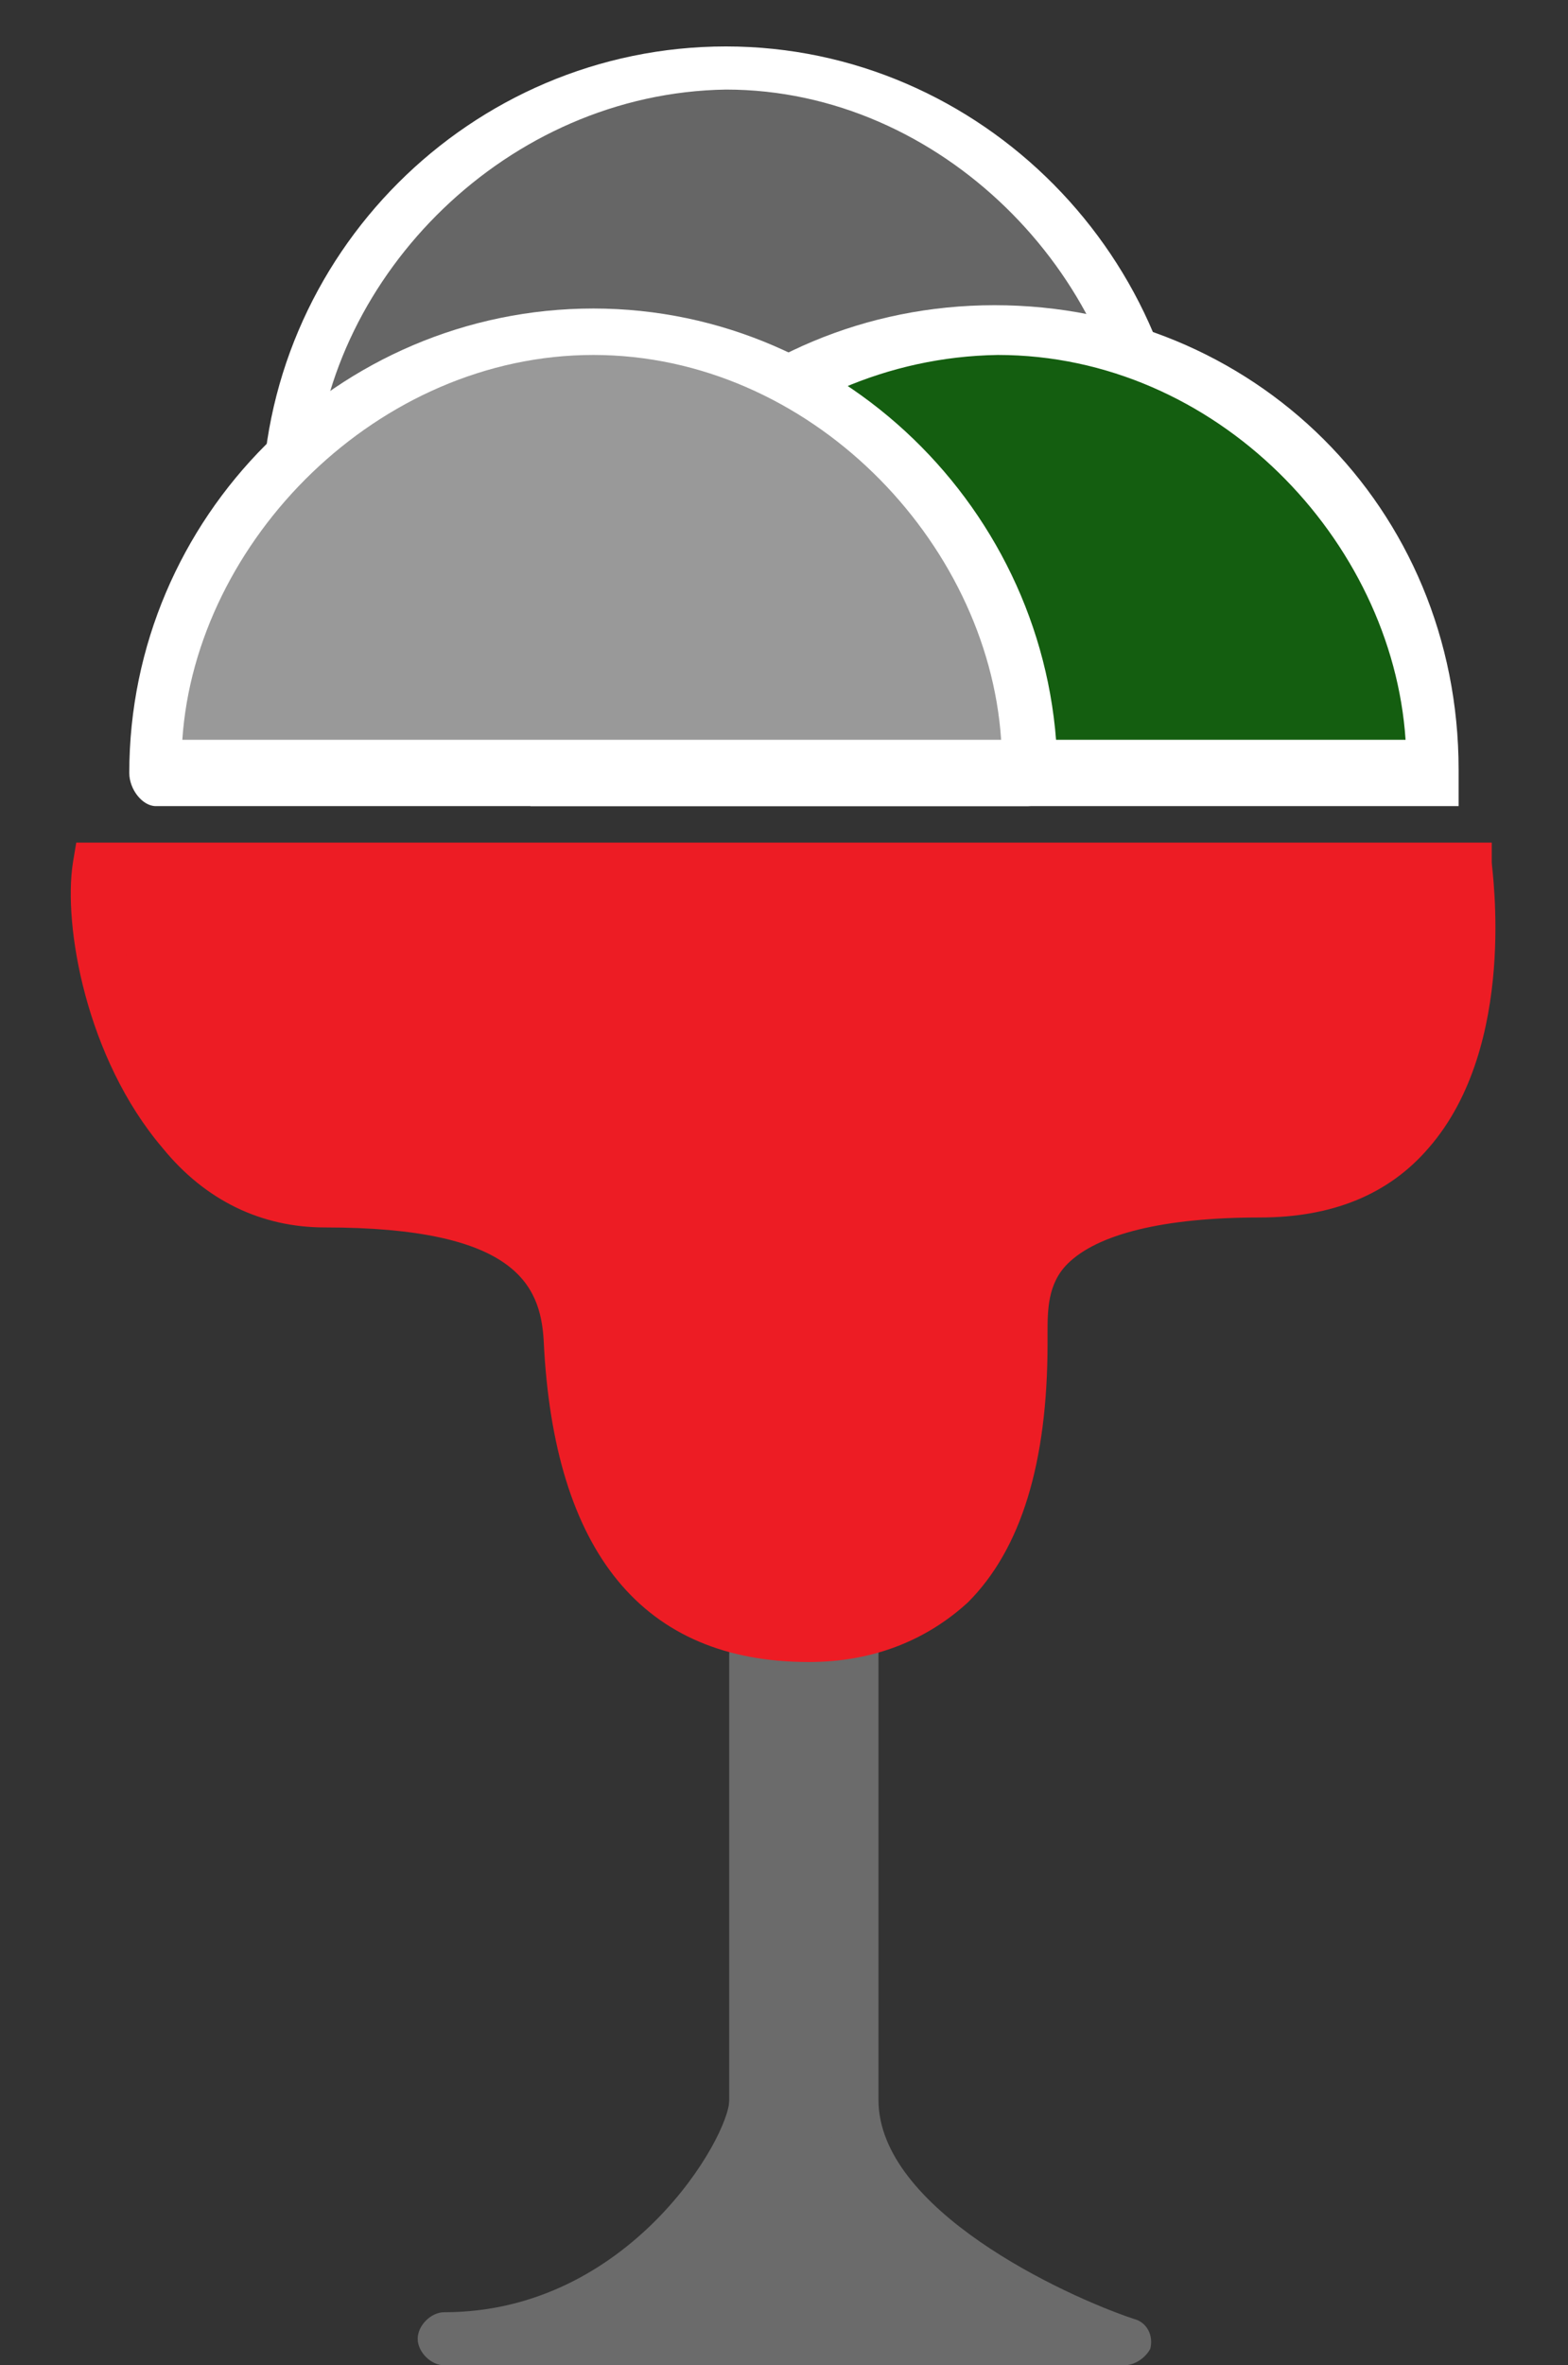 <?xml version="1.0" encoding="utf-8"?>
<!-- Generator: Adobe Illustrator 19.1.0, SVG Export Plug-In . SVG Version: 6.00 Build 0)  -->
<svg version="1.1" id="Layer_1" xmlns="http://www.w3.org/2000/svg" xmlns:xlink="http://www.w3.org/1999/xlink" x="0px" y="0px"
	 viewBox="0 0 47.3 71.3" style="enable-background:new 0 0 47.3 71.3;" xml:space="preserve">
<rect x="0" y="0" width="47.3" height="71.3" fill="#333333" stroke="none"/>
<style type="text/css">
	.st0{fill:#666666;}
	.st1{fill:#FFFFFF;}
	.st2{fill:#145E10;}
	.st3{fill:#999999;}
	.st4{fill:#6B6B6B;}
	.st5{fill:#ED1C24;}
</style>
<g>
	<g>
		<path class="st0" d="M35,15.3c0-7-5.9-13.2-13.2-13.2c-7.3,0-13.2,6.2-13.2,13.2H35z"/>
		<path class="st1" d="M35,16.3H8.7c-0.4,0-0.8-0.5-0.8-0.9c0-7.7,6.3-14,14-14c7.7,0,14,6.4,14,14.1C35.8,15.9,35.4,16.3,35,16.3z
			 M9.5,14.3h24.7c-0.4-6-5.8-11.6-12.3-11.6C15.3,2.8,9.9,8.3,9.5,14.3z"/>
	</g>
	<g>
		<path class="st2" d="M43.2,23.3c0-8-5.9-13.2-13.2-13.2c-7.3,0-13.2,5.2-13.2,13.2H43.2z"/>
		<path class="st1" d="M44,24.3H16v-1.1c0-7.8,6.2-14,14-14c7.8,0,14,6.1,14,14V24.3z M17.7,22.3h24.7c-0.4-6-5.7-11.6-12.3-11.6
			C23.4,10.8,18.1,16.3,17.7,22.3z"/>
	</g>
	<g>
		<path class="st3" d="M31,23.3c0-7-5.9-13.2-13.2-13.2S4.7,16.3,4.7,23.3H31z"/>
		<path class="st1" d="M31,24.3H4.7c-0.4,0-0.8-0.5-0.8-1c0-7.7,6.3-14,14-14c7.7,0,14,6.4,14,14.1C31.8,23.9,31.4,24.3,31,24.3z
			 M5.5,22.3h24.7c-0.4-6-5.8-11.6-12.3-11.6S5.9,16.3,5.5,22.3z"/>
	</g>
	<g>
		<path class="st4" d="M22,49.3c0,0,0,12.7,0,14c0,1.4-2.5,7-8.6,7h20.5c0,0-8.2-2.8-8.2-7.4c0-4.6,0-13.6,0-13.6H22z"/>
		<path class="st4" d="M33.9,71.3H13.4c-0.4,0-0.8-0.4-0.8-0.8c0-0.4,0.4-0.8,0.8-0.8c5.6,0,8.6-5.3,8.6-6.4V49.9
			c0-0.4,0.3-1.5,0.8-1.5h2.9c0.2,0,0.4,0.5,0.6,0.6c0.1,0.2,0.2,0.5,0.2,0.8c0,0.1,0,8.9,0,13.5c0,3.3,5.6,5.9,7.7,6.6
			c0.4,0.1,0.6,0.5,0.5,0.9C34.6,71,34.3,71.3,33.9,71.3z M18.8,69.3h11.3c-2.4-1-5.2-3.5-5.3-6.4c0-3.8,0-9.6,0-12.6H23v13
			C23,64.7,21.9,68.3,18.8,69.3z"/>
	</g>
	<g>
		<path class="st5" d="M2.9,26.3h41.3c0,0,1.5,9.7-6.2,9.7c-7.7,0-7.2,3-7.2,4.5c0,1.5,0.1,8.8-6.4,8.8c-6.5,0-7.1-6.3-7.2-8.9
			c-0.1-2.6-2-4-7.4-4C4.4,36.3,2.5,28.3,2.9,26.3z"/>
		<path class="st5" d="M24.4,50.1c-5,0-7.7-3.3-8-9.7c-0.1-1.7-0.9-3.4-6.6-3.4c-1.9,0-3.6-0.8-4.9-2.4c-2.3-2.7-3-6.7-2.7-8.6
			l0.1-0.6h42.7L45,26c0,0.2,0.8,5.5-1.9,8.6c-1.2,1.4-2.9,2.1-5.1,2.1c-2.9,0-4.9,0.5-5.8,1.4c-0.6,0.6-0.6,1.4-0.6,2.1l0,0.3
			c0,3.6-0.8,6.2-2.4,7.8C28,49.4,26.4,50.1,24.4,50.1z M3.6,27.3c0,1,0.7,4.4,2.4,6.4c1,1.2,2.3,1.7,3.7,1.7c3.4,0,8,0.4,8.2,4.9
			c0.2,3.5,1,8.1,6.4,8.1c1.5,0,2.8-0.5,3.7-1.4c1.3-1.3,2-3.5,2-6.6l0-0.3c0-0.8,0-2.1,1-3.2c1.2-1.2,3.5-1.8,6.9-1.8
			c1.7,0,3-0.3,3.9-1.3c1.7-2,1.7-5.4,1.6-6.4H3.6z"/>
	</g>
</g>
</svg>
